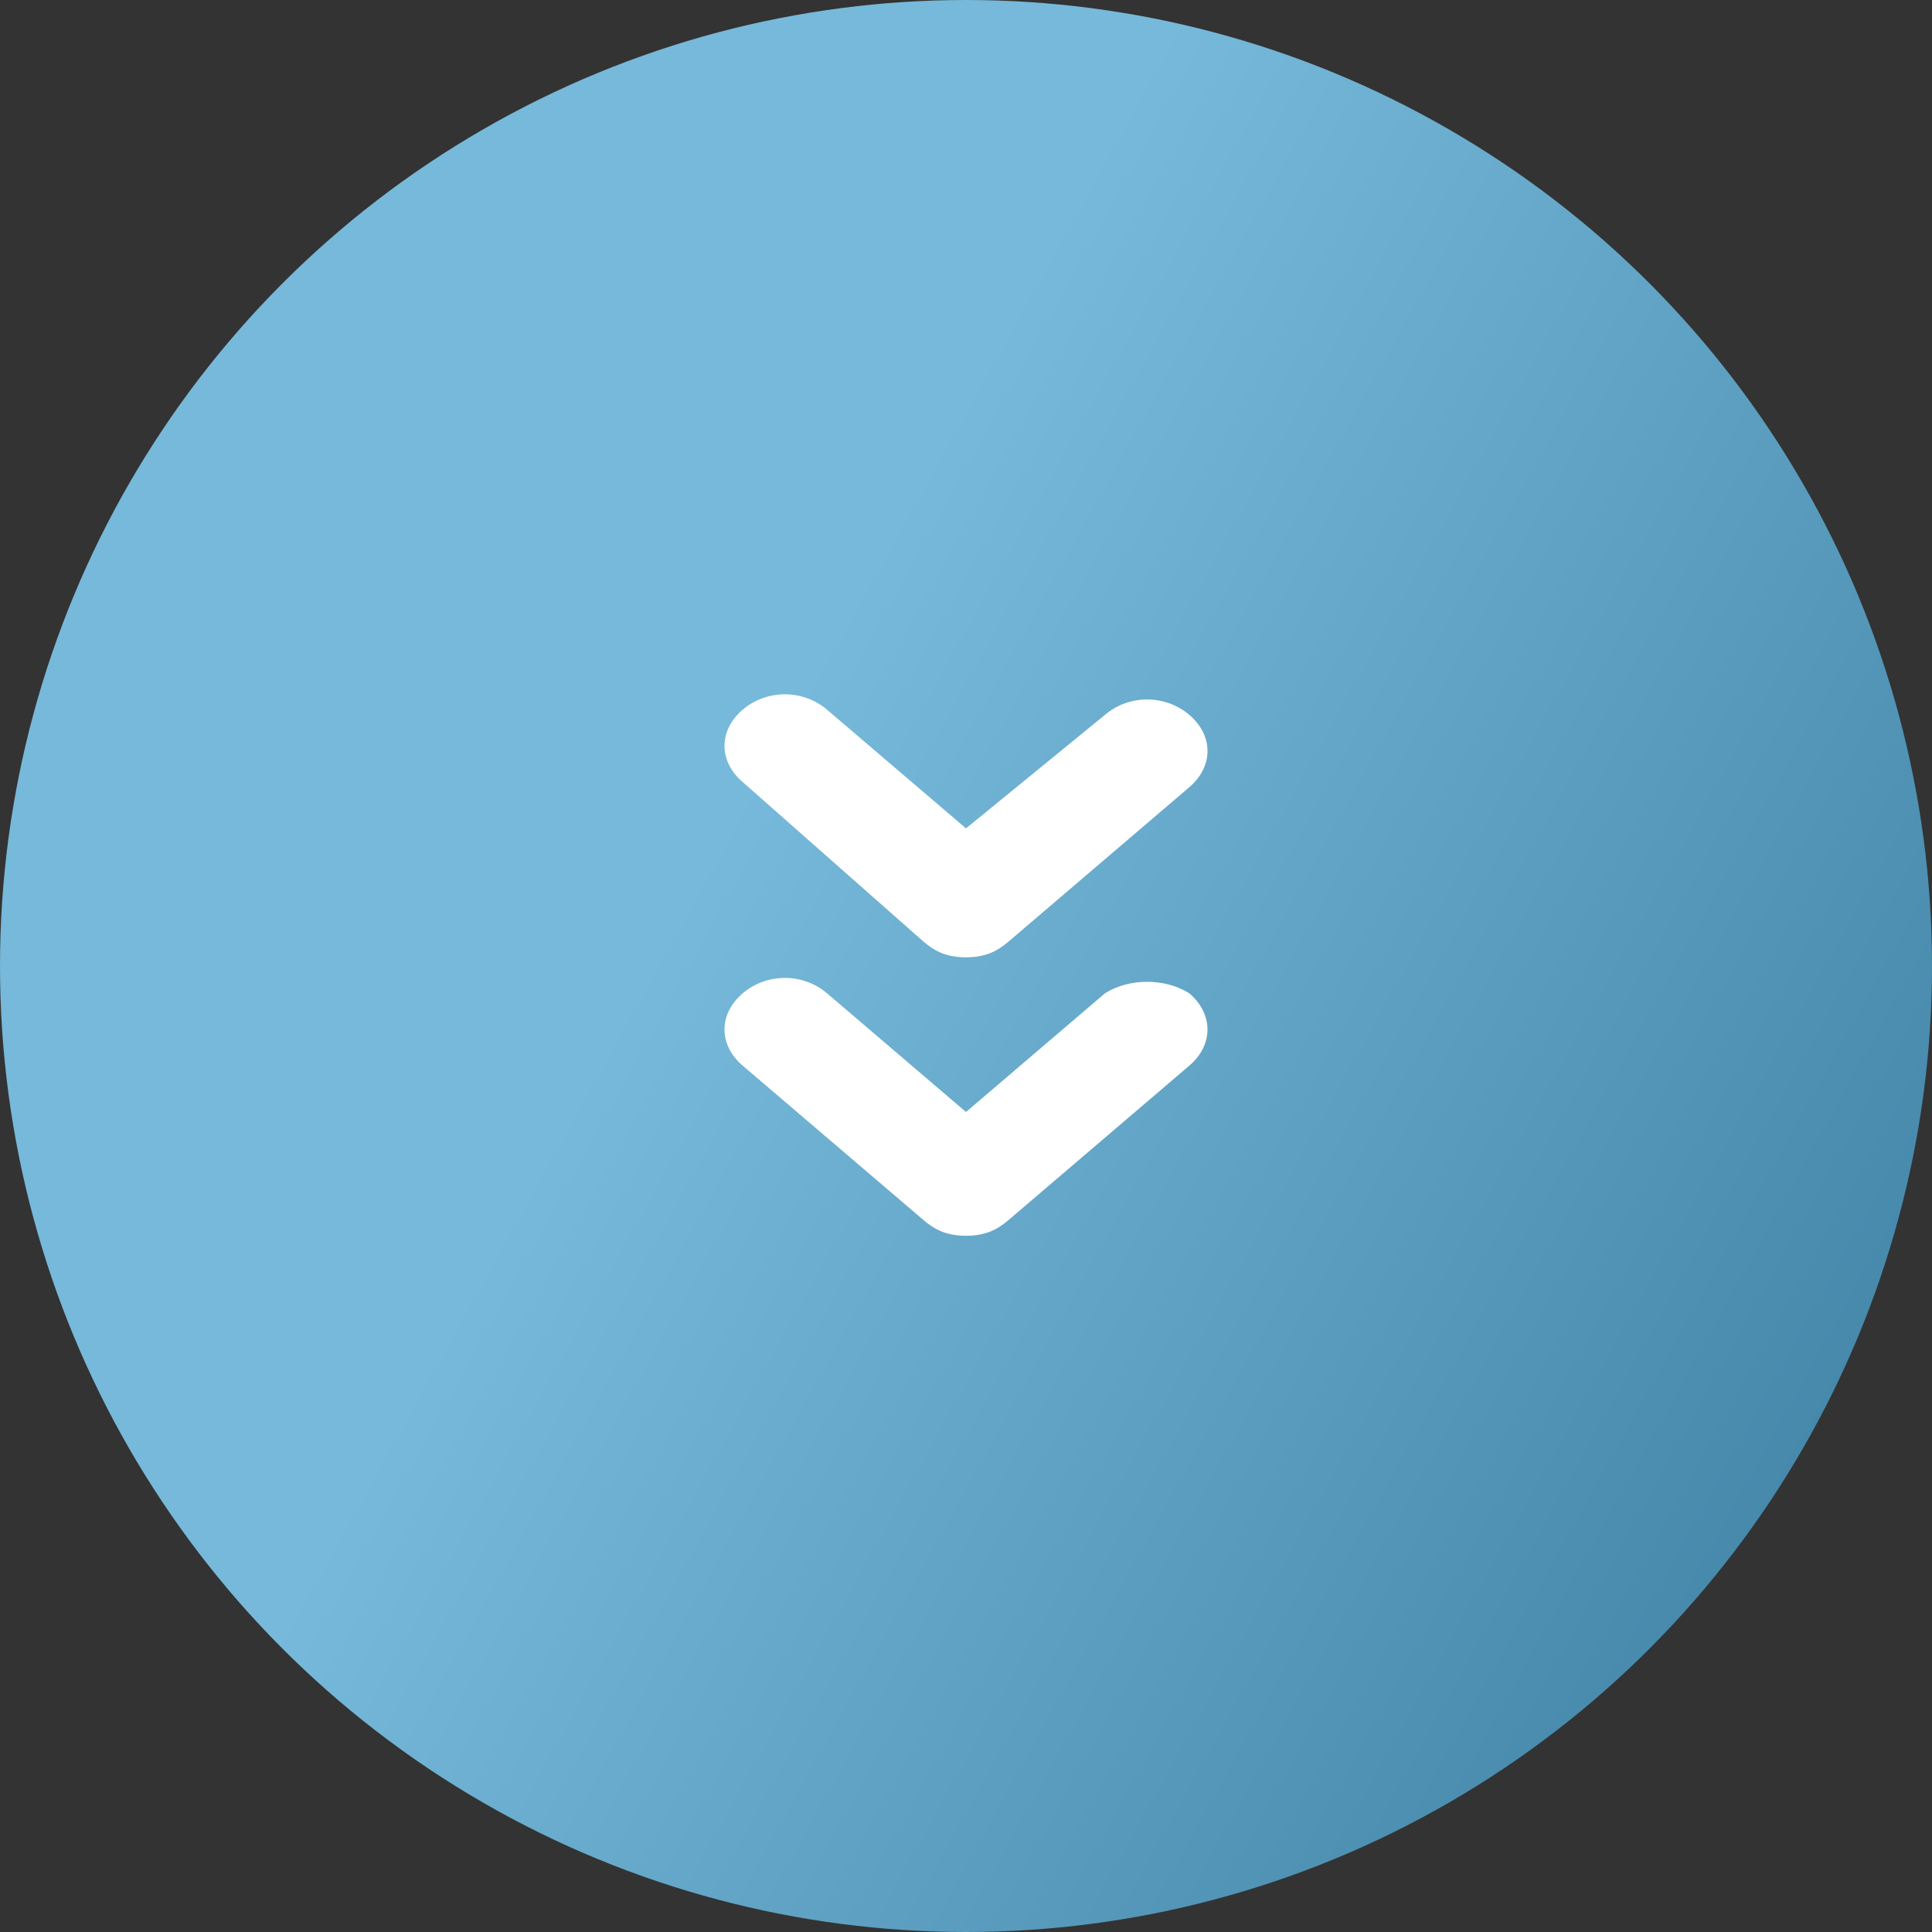 <svg width="64" height="64" viewBox="0 0 64 64" fill="none" xmlns="http://www.w3.org/2000/svg">
<rect x="0" y="0" width="64" height="64" fill="#333333" stroke="none"/>
<circle cx="32" cy="32" r="32" fill="url(#paint0_linear_265_3307)"/>
<path d="M30.6 31.199C31 31.541 31.4 31.712 32 31.712C32.6 31.712 33 31.541 33.4 31.199L39.4 26.075C40.2 25.391 40.2 24.366 39.4 23.683C38.6 23 37.4 23 36.6 23.683L32 27.441L27.4 23.512C26.6 22.829 25.4 22.829 24.6 23.512C23.8 24.196 23.8 25.221 24.6 25.904L30.6 31.199ZM36.6 32.907L32 36.836L27.4 32.907C26.6 32.224 25.4 32.224 24.6 32.907C23.8 33.591 23.8 34.615 24.6 35.299L30.6 40.423C31 40.765 31.4 40.936 32 40.936C32.6 40.936 33 40.765 33.4 40.423L39.4 35.299C40.2 34.615 40.2 33.591 39.4 32.907C38.6 32.395 37.4 32.395 36.6 32.907Z" fill="white"/>
<defs>
<linearGradient id="paint0_linear_265_3307" x1="-1.794" y1="-7.74" x2="87.961" y2="42.128" gradientUnits="userSpaceOnUse">
<stop offset="0.385" stop-color="#76B9DA"/>
<stop offset="1" stop-color="#2E7093"/>
</linearGradient>
</defs>
</svg>
